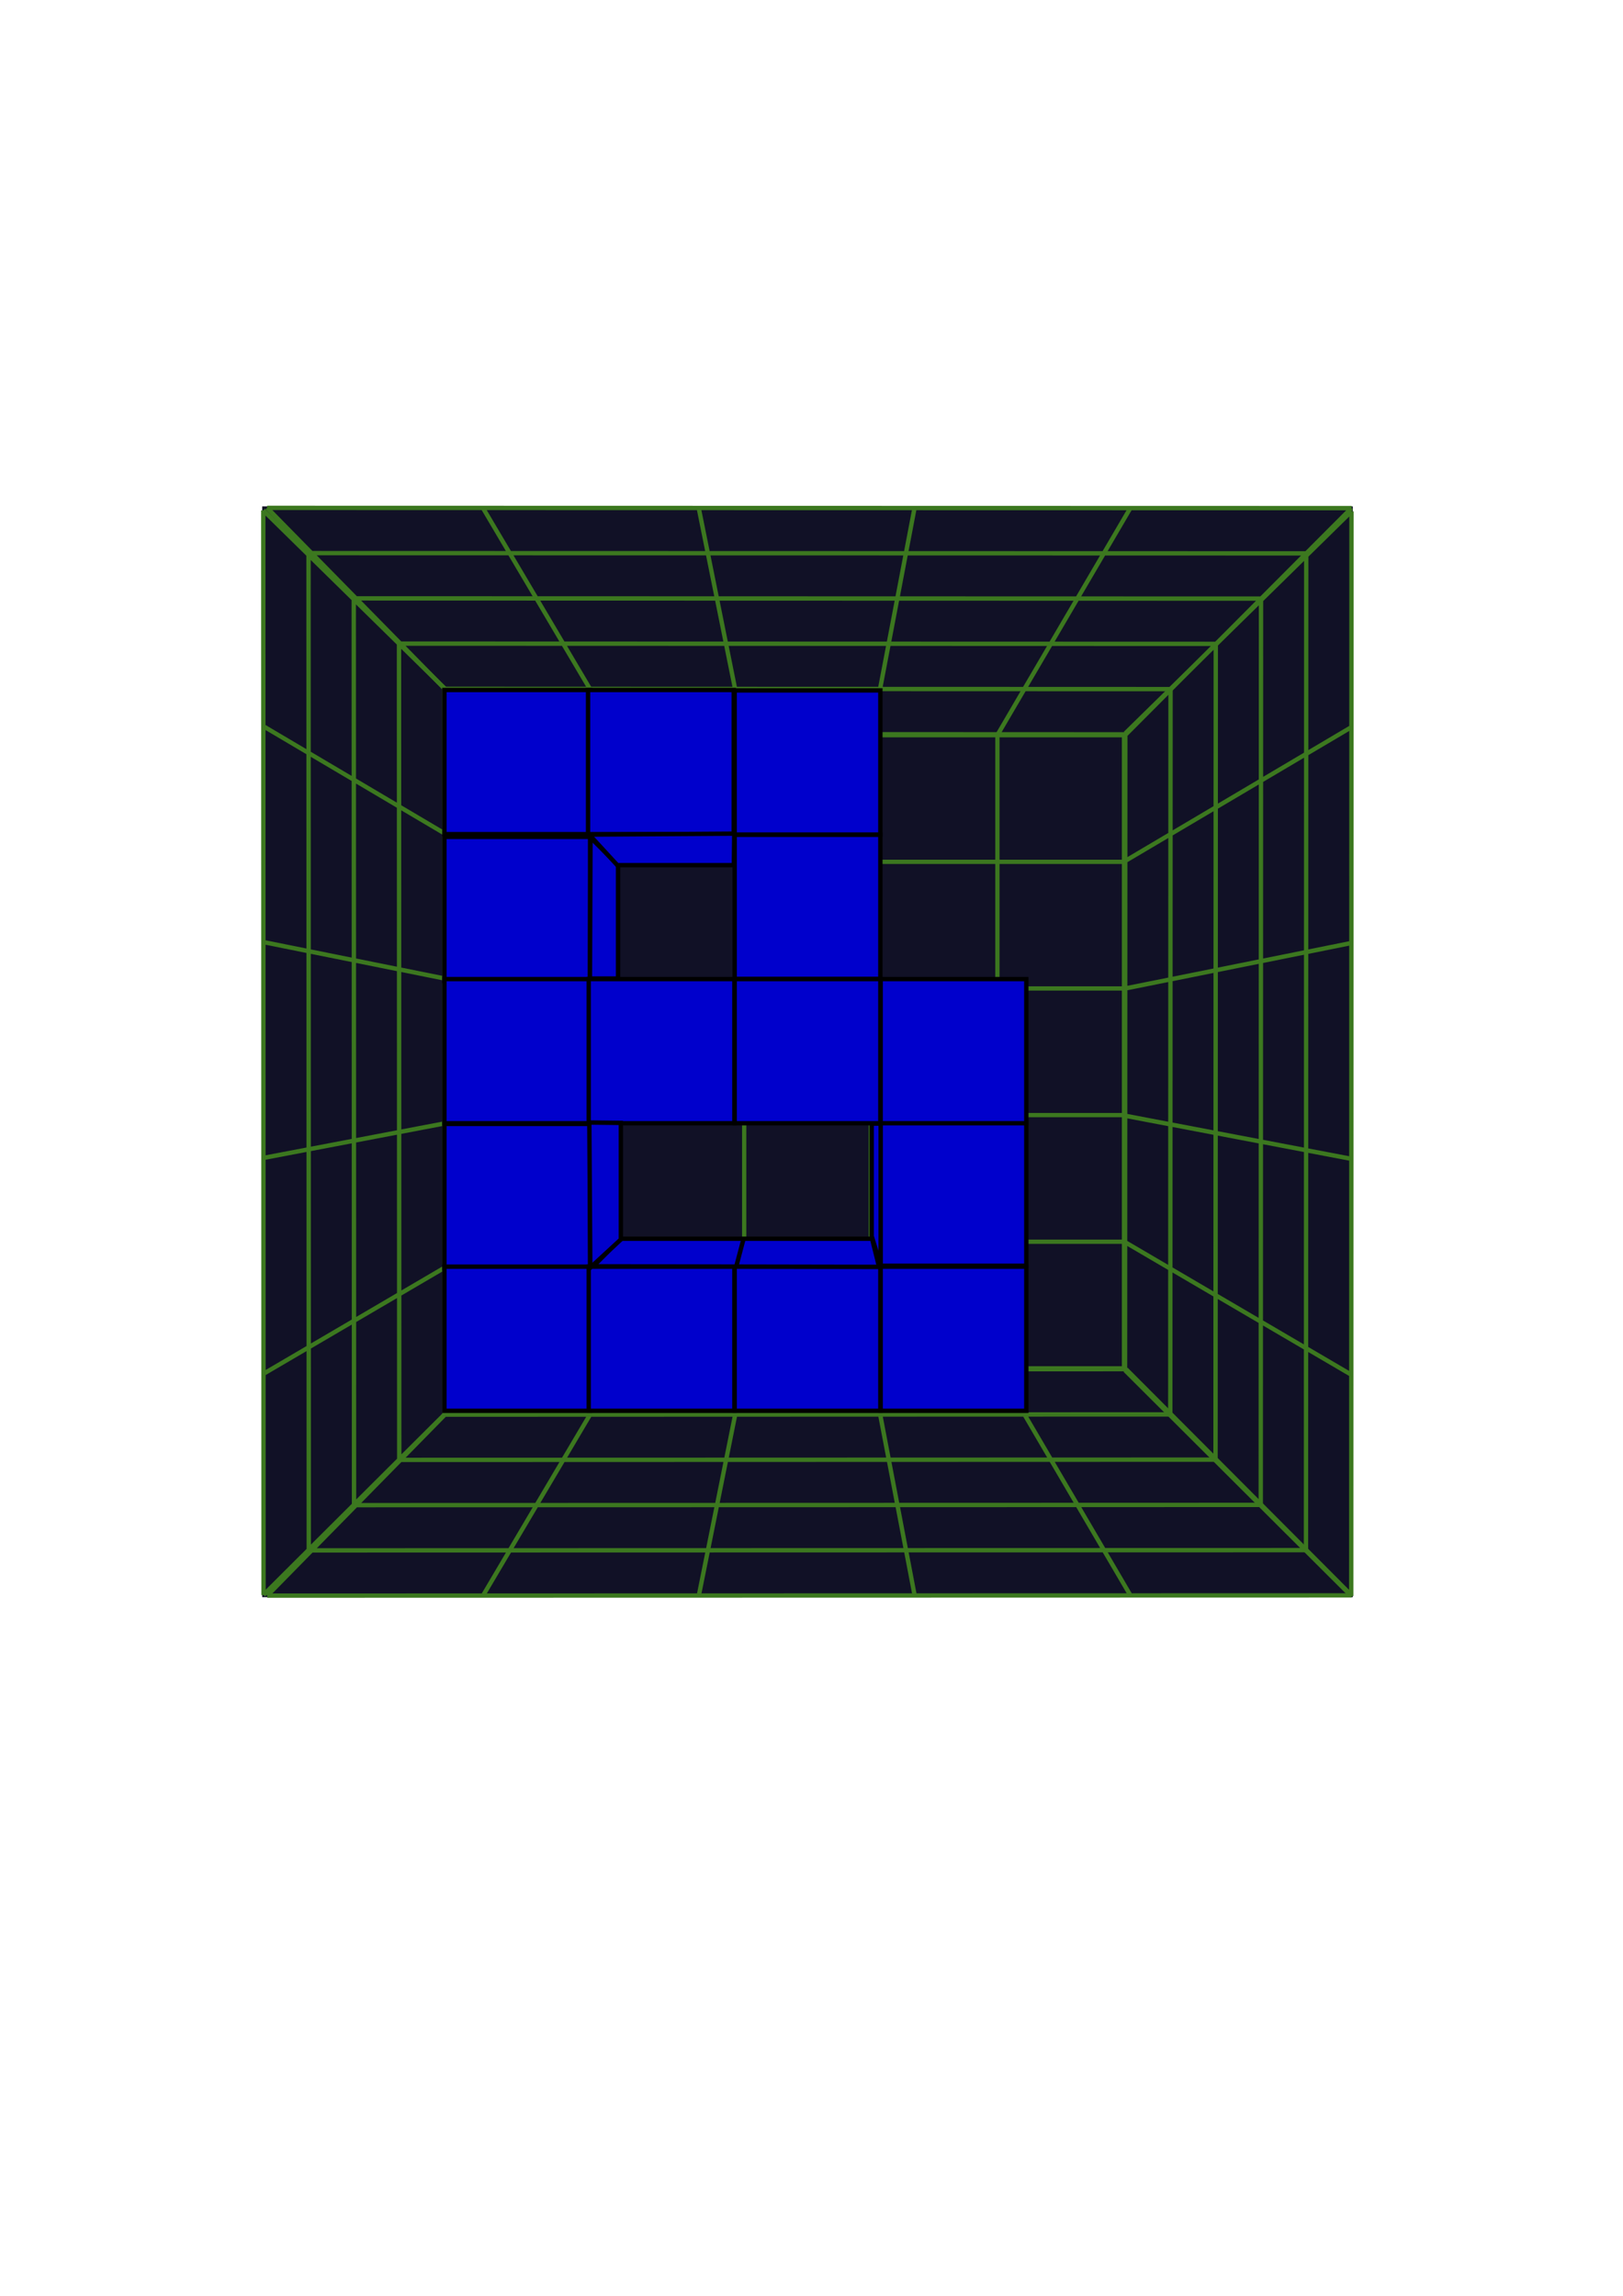 <?xml version="1.0" encoding="UTF-8" standalone="no"?>
<!-- Created with Inkscape (http://www.inkscape.org/) -->

<svg
   xmlns:dc="http://purl.org/dc/elements/1.1/"
   xmlns:cc="http://creativecommons.org/ns#"
   xmlns:rdf="http://www.w3.org/1999/02/22-rdf-syntax-ns#"
   xmlns:svg="http://www.w3.org/2000/svg"
   xmlns="http://www.w3.org/2000/svg"
   xmlns:sodipodi="http://sodipodi.sourceforge.net/DTD/sodipodi-0.dtd"
   xmlns:inkscape="http://www.inkscape.org/namespaces/inkscape"
   width="210mm"
   height="297mm"
   viewBox="0 0 744.094 1052.362"
   id="svg2"
   version="1.1"
   inkscape:version="0.91 r13725"
   sodipodi:docname="BlockOut3000.svg"
   inkscape:export-filename="D:\Projects\maibo\examples\BlockOut3000\android\res\drawable-xxhdpi\icon.png"
   inkscape:export-xdpi="25.870001"
   inkscape:export-ydpi="25.870001">
  <defs
     id="defs4">
    <inkscape:path-effect
       effect="construct_grid"
       id="path-effect4149"
       is_visible="true"
       nr_x="5"
       nr_y="5" />
    <inkscape:path-effect
       effect="construct_grid"
       id="path-effect4141"
       is_visible="true"
       nr_x="5"
       nr_y="5" />
  </defs>
  <sodipodi:namedview
     id="base"
     pagecolor="#ffffff"
     bordercolor="#666666"
     borderopacity="1.0"
     inkscape:pageopacity="0.0"
     inkscape:pageshadow="2"
     inkscape:zoom="0.98994949"
     inkscape:cx="248.99935"
     inkscape:cy="553.14918"
     inkscape:document-units="px"
     inkscape:current-layer="layer2"
     showgrid="false"
     inkscape:window-width="1680"
     inkscape:window-height="966"
     inkscape:window-x="-8"
     inkscape:window-y="-8"
     inkscape:window-maximized="1" />
  <g
     inkscape:label="BG"
     inkscape:groupmode="layer"
     id="layer1"
     sodipodi:insensitive="true"
     style="display:inline">
    <rect
       style="fill:#111126;fill-opacity:1;stroke:none;stroke-width:0.2;stroke-miterlimit:4;stroke-dasharray:none;stroke-opacity:1"
       id="rect4133"
       width="500"
       height="500"
       x="120.208"
       y="232.118" />
  </g>
  <g
     inkscape:groupmode="layer"
     id="layer2"
     inkscape:label="Icon">
    <path
       style="fill:none;fill-opacity:1;stroke:#3c781f;stroke-width:1.955;stroke-miterlimit:4;stroke-dasharray:none;stroke-opacity:1"
       d="m 515.321,337.005 -290.226,0 m 290.226,58.045 -290.226,0 m 290.226,58.045 -290.226,0 m 290.226,58.045 -290.226,0 m 290.226,58.045 -290.226,0 m 290.226,58.045 -290.226,0 m 290.226,-290.226 0,290.226 M 457.276,337.005 l 0,290.226 m -58.045,-290.226 0,290.226 m -58.045,-290.226 0,290.226 m -58.045,-290.226 0,290.226 m -58.045,-290.226 0,290.226"
       id="rect4138"
       inkscape:path-effect="#path-effect4141"
       inkscape:original-d="m 457.276,337.00526 58.04523,0 0,58.04523 -58.04523,0 z"
       inkscape:connector-curvature="0" />
    <path
       style="fill:none;fill-rule:evenodd;stroke:#3c781f;stroke-width:2;stroke-linecap:butt;stroke-linejoin:miter;stroke-opacity:1;stroke-miterlimit:4;stroke-dasharray:none"
       d="m 120.713,233.949 0.114,497.23 m 20.625,-476.87 0.114,455.962 m 20.625,-435.602 0.114,415.303 m 20.625,-394.943 0.114,373.634 m 20.625,-353.275 0.114,332.597 m 20.625,-312.237 0.114,291.812 m -103.806,-393.61 103.692,101.798 m -103.669,-2.857 103.692,61.321 m -103.669,37.62 103.692,20.843 m -103.669,78.098 103.692,-19.761 m -103.669,118.702 103.692,-60.743 m -103.669,162.105 103.692,-103.389"
       id="path4147"
       inkscape:connector-curvature="0"
       sodipodi:nodetypes="cccccccccccccccccccccccc" />
    <path
       style="fill:none;fill-rule:evenodd;stroke:#3c781f;stroke-width:2;stroke-linecap:butt;stroke-linejoin:miter;stroke-miterlimit:4;stroke-dasharray:none;stroke-opacity:1"
       d="m 619.609,234.372 -0.114,497.23 M 598.87,254.732 598.757,710.693 M 578.132,275.091 578.018,690.394 m -20.625,-394.943 -0.114,373.634 m -20.625,-353.275 -0.114,332.597 m -20.625,-312.237 -0.114,291.812 m 103.806,-393.61 -103.692,101.798 m 103.669,-2.857 -103.692,61.321 m 103.669,37.62 -103.692,20.843 m 103.669,78.098 -103.692,-19.761 m 103.669,118.702 -103.692,-60.743 M 619.495,731.498 515.803,628.108"
       id="path4147-8"
       inkscape:connector-curvature="0"
       sodipodi:nodetypes="cccccccccccccccccccccccc" />
    <path
       style="fill:none;fill-rule:evenodd;stroke:#3c781f;stroke-width:2;stroke-linecap:butt;stroke-linejoin:miter;stroke-miterlimit:4;stroke-dasharray:none;stroke-opacity:1"
       d="m 122.462,232.805 497.23,0.114 m -476.87,20.625 455.962,0.114 m -435.602,20.625 415.303,0.114 m -394.943,20.625 373.634,0.114 m -353.275,20.625 332.597,0.114 m -312.237,20.625 291.812,0.114 M 122.462,232.805 224.26,336.497 m -2.857,-103.669 61.321,103.692 m 37.62,-103.669 20.843,103.692 M 419.285,232.873 399.524,336.565 M 518.226,232.895 457.482,336.588 M 619.587,232.918 516.198,336.61"
       id="path4147-8-2"
       inkscape:connector-curvature="0"
       sodipodi:nodetypes="cccccccccccccccccccccccc" />
    <path
       style="fill:none;fill-rule:evenodd;stroke:#3c781f;stroke-width:2;stroke-linecap:butt;stroke-linejoin:miter;stroke-miterlimit:4;stroke-dasharray:none;stroke-opacity:1"
       d="m 122.511,731.408 497.23,-0.114 m -476.87,-20.625 455.962,-0.114 m -435.602,-20.625 415.303,-0.114 m -394.943,-20.625 373.634,-0.114 m -353.275,-20.625 332.597,-0.114 m -312.237,-20.625 291.812,-0.114 m -393.61,103.806 101.798,-103.692 m -2.857,103.669 61.321,-103.692 m 37.62,103.669 20.843,-103.692 m 78.098,103.669 -19.761,-103.692 m 118.702,103.669 -60.743,-103.692 M 619.637,731.294 516.248,627.602"
       id="path4147-8-2-5"
       inkscape:connector-curvature="0"
       sodipodi:nodetypes="cccccccccccccccccccccccc" />
    <rect
       style="fill:#0000cc;fill-opacity:1;stroke:#000000;stroke-width:2;stroke-miterlimit:4;stroke-dasharray:none;stroke-opacity:1"
       id="rect4197"
       width="66.786"
       height="66.071"
       x="203.75"
       y="316.291" />
    <rect
       style="fill:#0000cc;fill-opacity:1;stroke:#000000;stroke-width:2;stroke-miterlimit:4;stroke-dasharray:none;stroke-opacity:1"
       id="rect4197-2"
       width="66.786"
       height="66.071"
       x="203.75"
       y="383.612" />
    <rect
       style="fill:#0000cc;fill-opacity:1;stroke:#000000;stroke-width:2;stroke-miterlimit:4;stroke-dasharray:none;stroke-opacity:1"
       id="rect4197-3"
       width="66.786"
       height="66.071"
       x="203.75"
       y="448.809" />
    <rect
       style="fill:#0000cc;fill-opacity:1;stroke:#000000;stroke-width:2;stroke-miterlimit:4;stroke-dasharray:none;stroke-opacity:1"
       id="rect4197-4"
       width="66.786"
       height="66.071"
       x="203.75"
       y="515.184" />
    <rect
       style="fill:#0000cc;fill-opacity:1;stroke:#000000;stroke-width:2;stroke-miterlimit:4;stroke-dasharray:none;stroke-opacity:1"
       id="rect4197-36"
       width="66.786"
       height="66.071"
       x="203.75"
       y="580.621" />
    <rect
       style="fill:#0000cc;fill-opacity:1;stroke:#000000;stroke-width:2;stroke-miterlimit:4;stroke-dasharray:none;stroke-opacity:1"
       id="rect4197-40"
       width="66.786"
       height="66.071"
       x="269.607"
       y="316.291" />
    <rect
       style="fill:#0000cc;fill-opacity:1;stroke:#000000;stroke-width:2;stroke-miterlimit:4;stroke-dasharray:none;stroke-opacity:1"
       id="rect4197-9"
       width="66.786"
       height="66.071"
       x="336.828"
       y="316.469" />
    <rect
       style="fill:#0000cc;fill-opacity:1;stroke:#000000;stroke-width:2;stroke-miterlimit:4;stroke-dasharray:none;stroke-opacity:1"
       id="rect4197-40-3"
       width="66.786"
       height="66.071"
       x="269.91"
       y="580.621" />
    <rect
       style="fill:#0000cc;fill-opacity:1;stroke:#000000;stroke-width:2;stroke-miterlimit:4;stroke-dasharray:none;stroke-opacity:1"
       id="rect4197-9-7"
       width="66.786"
       height="66.071"
       x="336.828"
       y="580.621" />
    <rect
       style="fill:#0000cc;fill-opacity:1;stroke:#000000;stroke-width:2;stroke-miterlimit:4;stroke-dasharray:none;stroke-opacity:1"
       id="rect4197-40-2"
       width="66.786"
       height="66.071"
       x="269.91"
       y="448.809" />
    <rect
       style="fill:#0000cc;fill-opacity:1;stroke:#000000;stroke-width:2;stroke-miterlimit:4;stroke-dasharray:none;stroke-opacity:1"
       id="rect4197-40-2-5"
       width="66.786"
       height="66.071"
       x="336.828"
       y="382.678" />
    <rect
       style="fill:#0000cc;fill-opacity:1;stroke:#000000;stroke-width:2;stroke-miterlimit:4;stroke-dasharray:none;stroke-opacity:1"
       id="rect4197-40-2-4"
       width="66.786"
       height="66.071"
       x="403.75"
       y="514.112" />
    <path
       style="fill:#0000cc;fill-rule:evenodd;stroke:#000000;stroke-width:2;stroke-linecap:butt;stroke-linejoin:miter;stroke-opacity:1;fill-opacity:1;stroke-miterlimit:4;stroke-dasharray:none"
       d="m 270.721,383.894 12.627,12.627 0,52.023 -12.879,0 z"
       id="path4320"
       inkscape:connector-curvature="0" />
    <path
       style="fill:#0000cc;fill-opacity:1;fill-rule:evenodd;stroke:#000000;stroke-width:2;stroke-linecap:butt;stroke-linejoin:miter;stroke-miterlimit:4;stroke-dasharray:none;stroke-opacity:1"
       d="m 270.111,382.57 12.892,13.994 53.451,0 0.179,-14.438 z"
       id="path4322"
       inkscape:connector-curvature="0"
       sodipodi:nodetypes="ccccc" />
    <path
       style="fill:#0000cc;fill-opacity:1;fill-rule:evenodd;stroke:#000000;stroke-width:2;stroke-linecap:butt;stroke-linejoin:miter;stroke-miterlimit:4;stroke-dasharray:none;stroke-opacity:1"
       d="m 271.955,580.458 12.627,-12.627 115.237,0 3.214,12.879 z"
       id="path4320-0"
       inkscape:connector-curvature="0"
       sodipodi:nodetypes="ccccc" />
    <path
       style="fill:#0000cc;fill-opacity:1;fill-rule:evenodd;stroke:#000000;stroke-width:2;stroke-linecap:butt;stroke-linejoin:miter;stroke-miterlimit:4;stroke-dasharray:none;stroke-opacity:1"
       d="m 270.631,581.067 13.994,-12.892 0,-53.451 -14.438,-0.179 z"
       id="path4322-8"
       inkscape:connector-curvature="0"
       sodipodi:nodetypes="ccccc" />
    <rect
       style="fill:#0000cc;fill-opacity:1;stroke:#000000;stroke-width:2;stroke-miterlimit:4;stroke-dasharray:none;stroke-opacity:1"
       id="rect4197-9-7-9"
       width="66.786"
       height="66.071"
       x="403.75"
       y="580.621" />
    <rect
       style="fill:#0000cc;fill-opacity:1;stroke:#000000;stroke-width:2;stroke-miterlimit:4;stroke-dasharray:none;stroke-opacity:1"
       id="rect4197-40-2-6"
       width="66.786"
       height="66.071"
       x="336.828"
       y="448.809" />
    <rect
       style="fill:#0000cc;fill-opacity:1;stroke:#000000;stroke-width:2;stroke-miterlimit:4;stroke-dasharray:none;stroke-opacity:1"
       id="rect4197-40-2-8"
       width="66.786"
       height="66.071"
       x="403.75"
       y="448.809" />
    <path
       style="fill:none;fill-rule:evenodd;stroke:#000000;stroke-width:2;stroke-linecap:butt;stroke-linejoin:miter;stroke-opacity:1;stroke-miterlimit:4;stroke-dasharray:none"
       d="m 337.391,581.126 3.536,-13.385"
       id="path4400"
       inkscape:connector-curvature="0" />
    <path
       style="fill:#0000cc;fill-rule:evenodd;stroke:#000000;stroke-width:2;stroke-linecap:butt;stroke-linejoin:miter;stroke-opacity:1;stroke-miterlimit:4;stroke-dasharray:none;fill-opacity:1"
       d="m 403.75,580.041 -4.107,-13.393 0,-51.607 4.107,0 z"
       id="path4402"
       inkscape:connector-curvature="0" />
  </g>
</svg>
